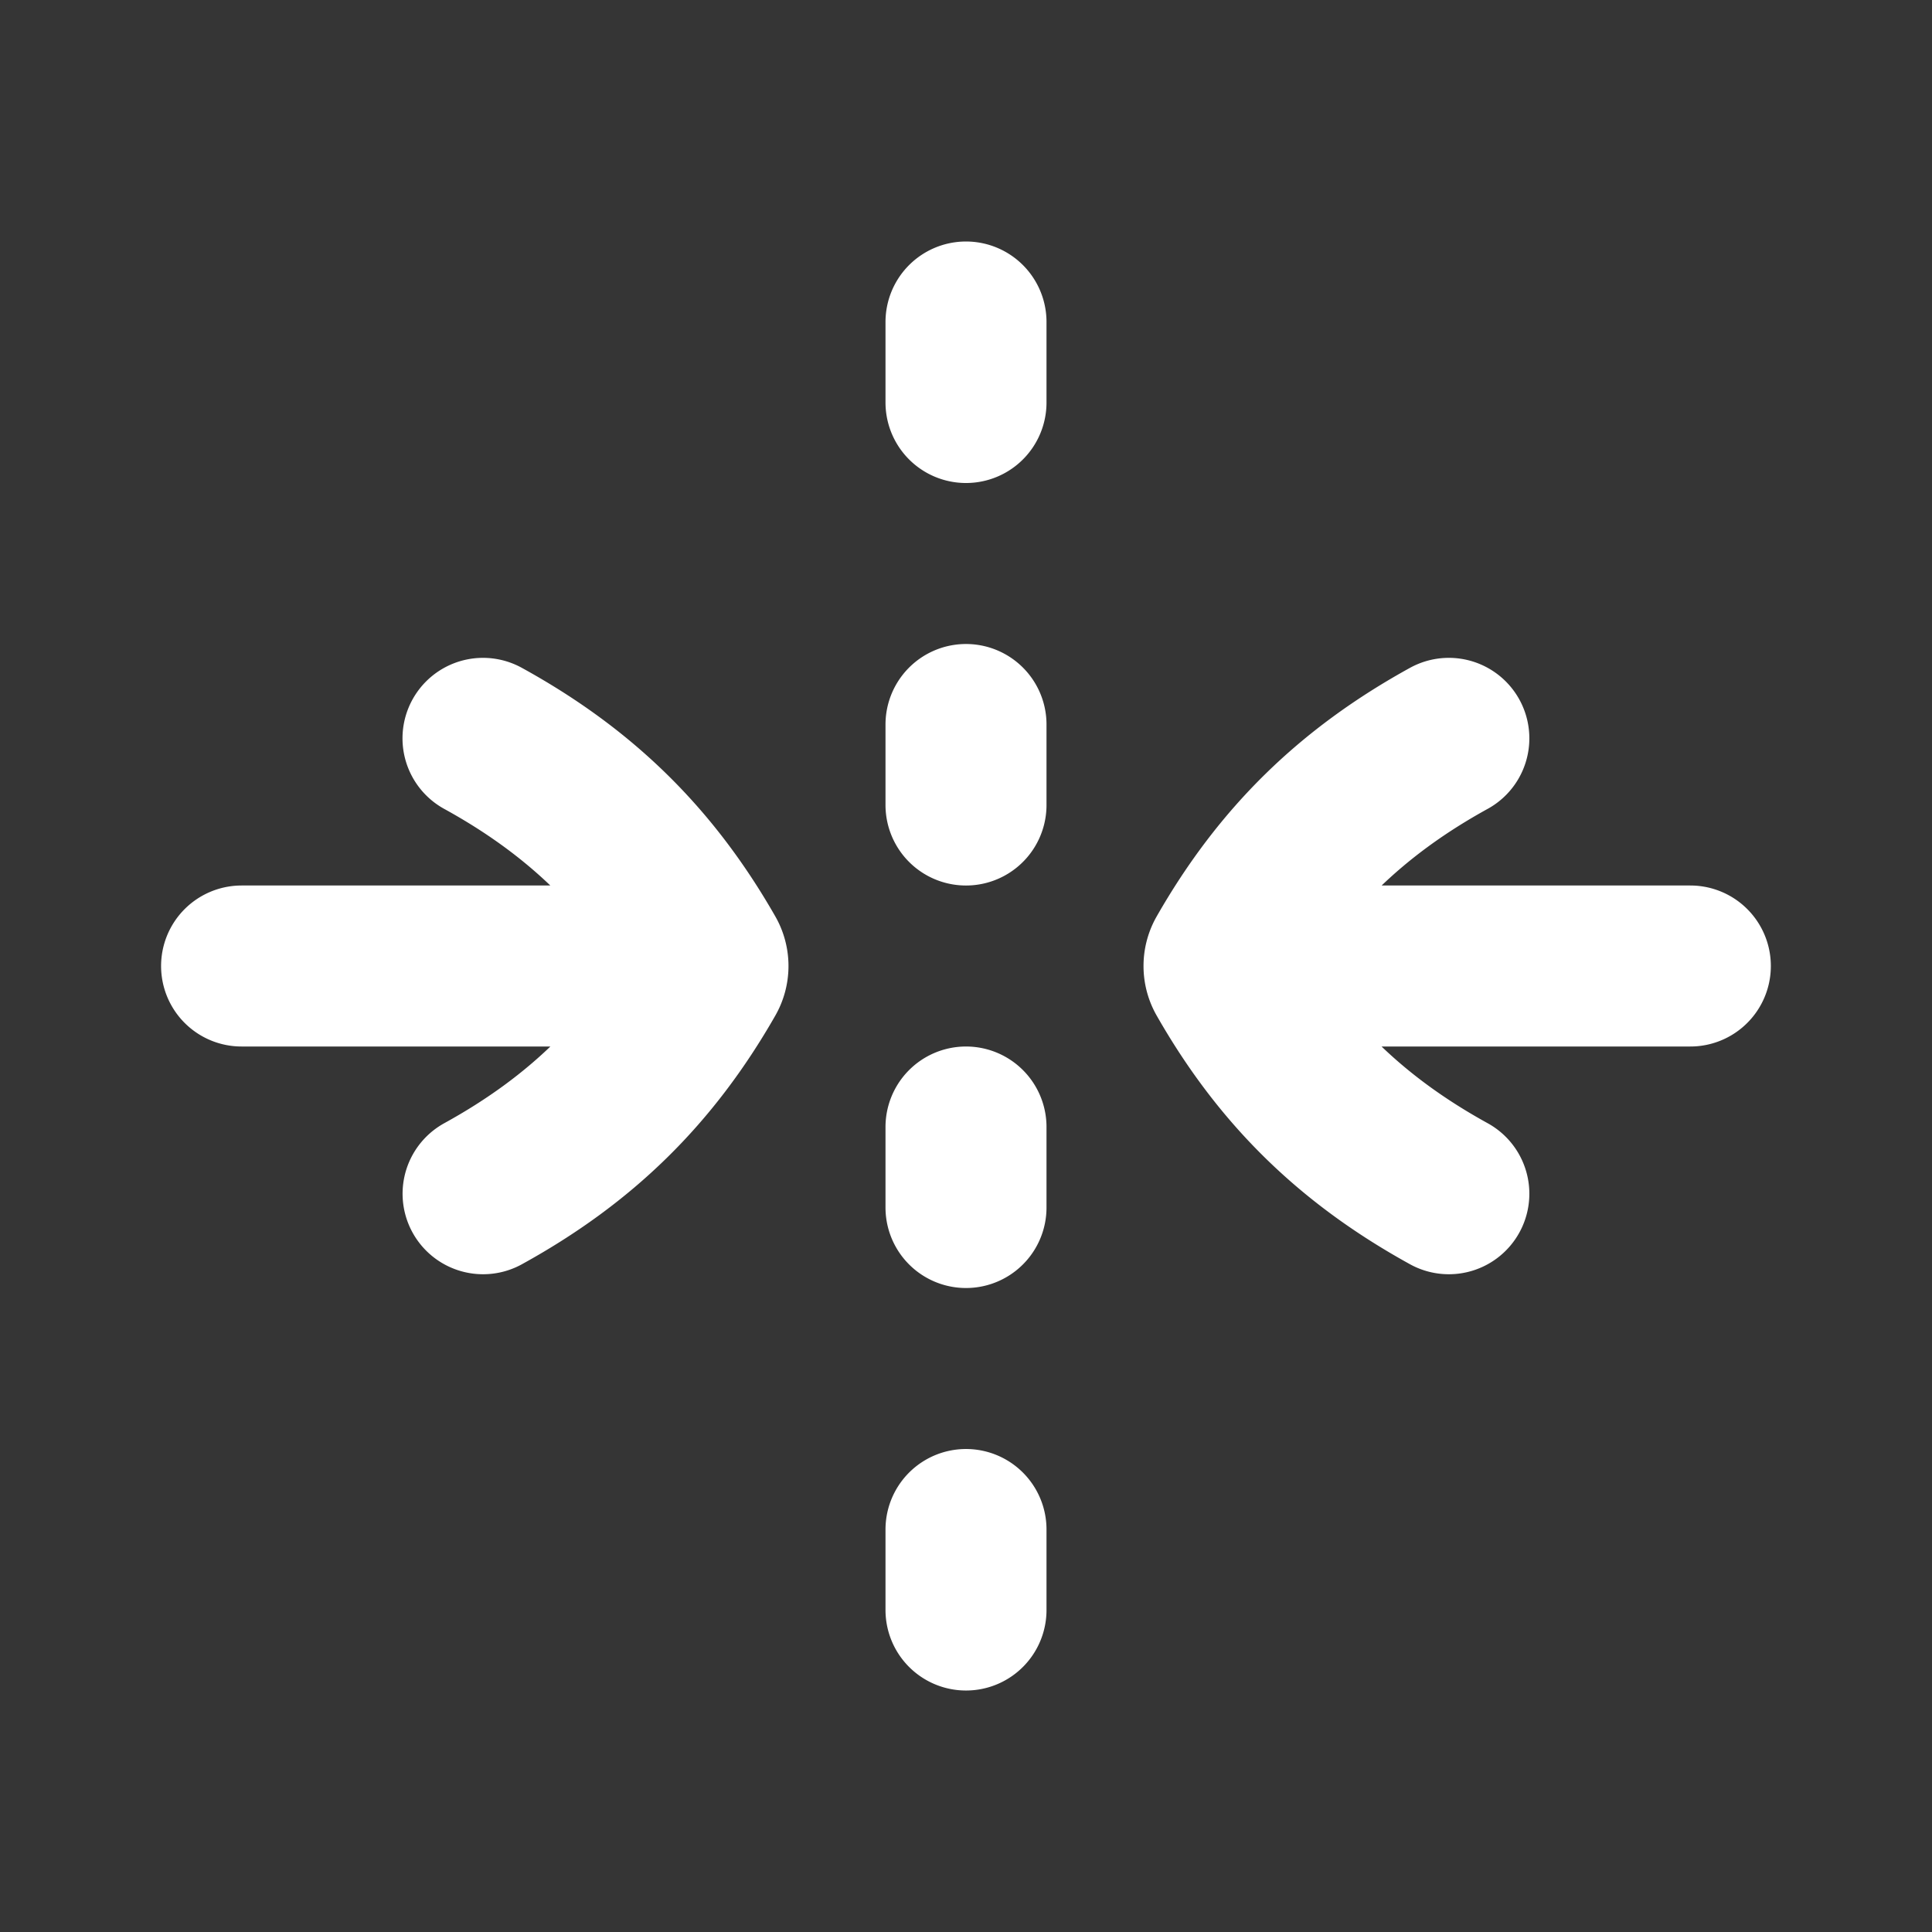 <svg xmlns="http://www.w3.org/2000/svg" width="24" height="24" fill="none"><rect width="100%" height="100%" fill="#333333" stroke="none"/><path fill="#fff" fill-opacity=".01" d="M24 0v24H0V0z"/><path stroke="#FFFFFF" stroke-linecap="round" stroke-linejoin="round" stroke-width="2" d="M3.001 12h5.5m-2.5 2.829c1.214-.668 2.082-1.518 2.762-2.709a.242.242 0 0 0 0-.24C8.083 10.69 7.215 9.84 6 9.172M20.998 12h-5.5m2.5 2.829c-1.213-.668-2.082-1.518-2.761-2.709a.242.242 0 0 1 0-.24c.68-1.19 1.548-2.04 2.761-2.708M12 4v1m0 4v1m0 4v1m0 4v1"/></svg>